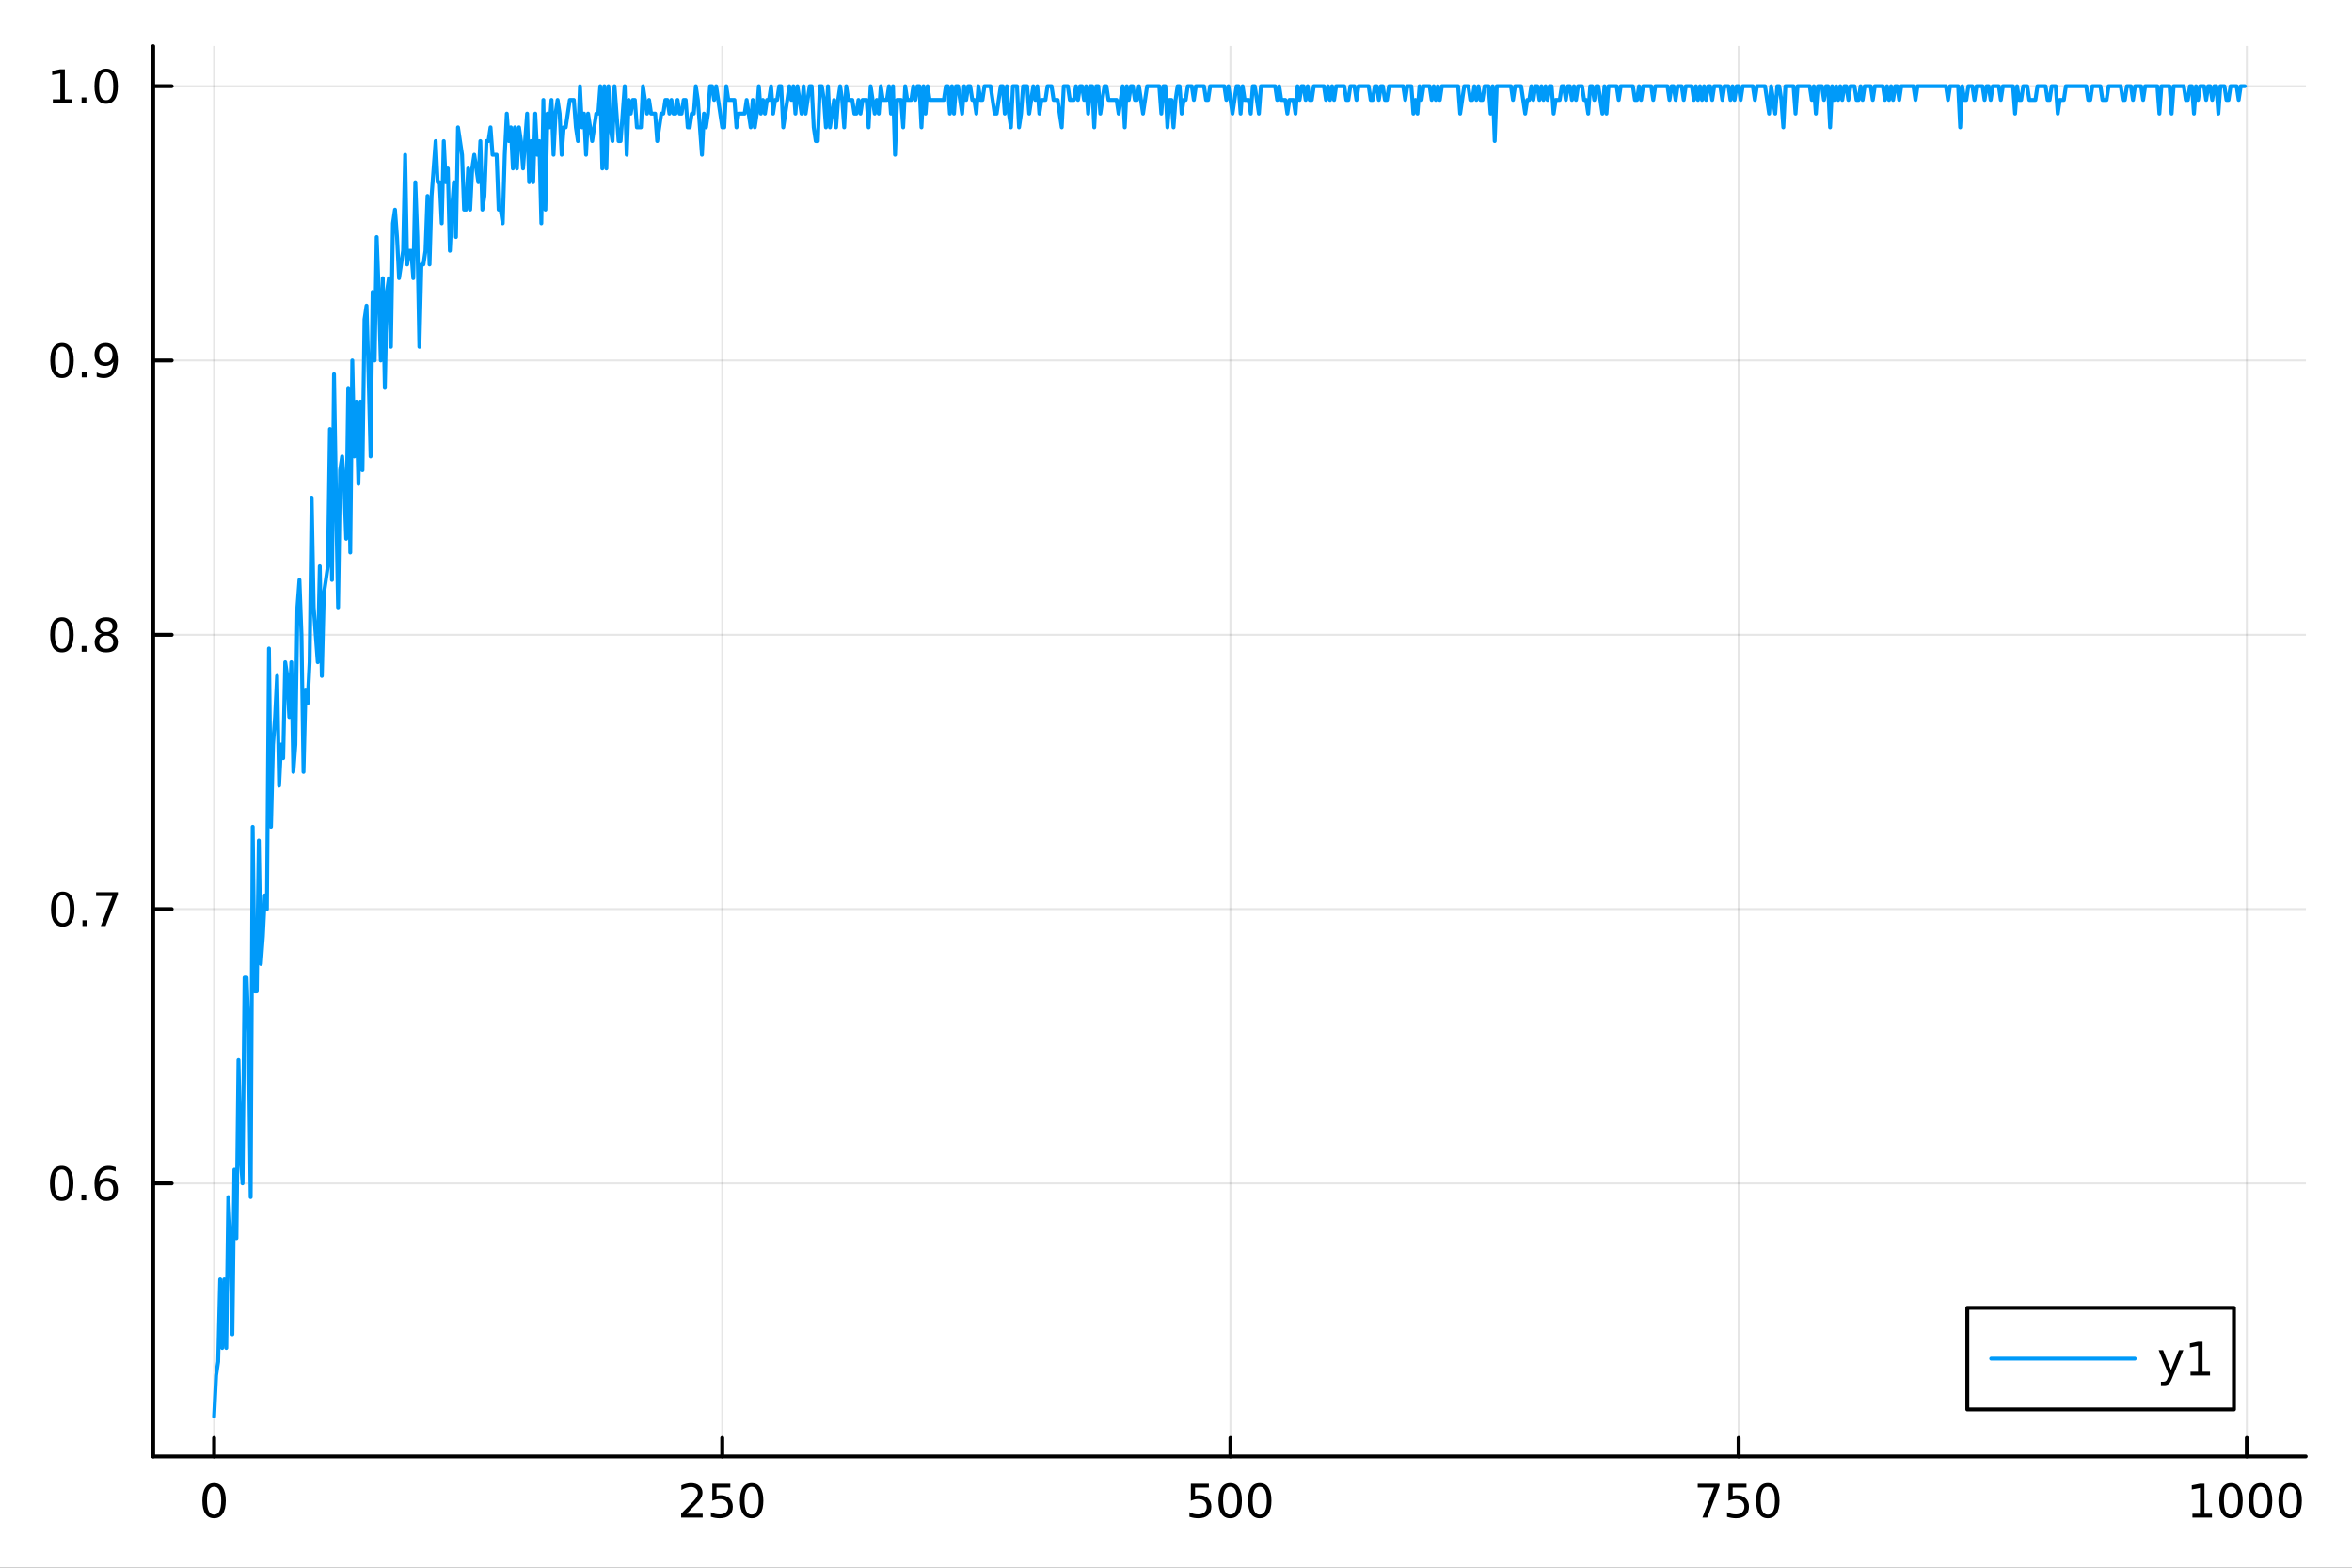 <?xml version="1.0" encoding="utf-8"?>
<svg xmlns="http://www.w3.org/2000/svg" xmlns:xlink="http://www.w3.org/1999/xlink" width="600" height="400" viewBox="0 0 2400 1600">
<rect x="0" y="0" width="2400" height="1600" fill="#333333" stroke="none"/>
<defs>
  <clipPath id="clip240">
    <rect x="0" y="0" width="2400" height="1600"/>
  </clipPath>
</defs>
<path clip-path="url(#clip240)" d="M0 1600 L2400 1600 L2400 0 L0 0  Z" fill="#ffffff" fill-rule="evenodd" fill-opacity="1"/>
<defs>
  <clipPath id="clip241">
    <rect x="480" y="0" width="1681" height="1600"/>
  </clipPath>
</defs>
<path clip-path="url(#clip240)" d="M156.274 1486.45 L2352.76 1486.45 L2352.76 47.244 L156.274 47.244  Z" fill="#ffffff" fill-rule="evenodd" fill-opacity="1"/>
<defs>
  <clipPath id="clip242">
    <rect x="156" y="47" width="2197" height="1440"/>
  </clipPath>
</defs>
<polyline clip-path="url(#clip242)" style="stroke:#000000; stroke-linecap:round; stroke-linejoin:round; stroke-width:2; stroke-opacity:0.1; fill:none" points="218.439,1486.45 218.439,47.244 "/>
<polyline clip-path="url(#clip242)" style="stroke:#000000; stroke-linecap:round; stroke-linejoin:round; stroke-width:2; stroke-opacity:0.1; fill:none" points="736.995,1486.45 736.995,47.244 "/>
<polyline clip-path="url(#clip242)" style="stroke:#000000; stroke-linecap:round; stroke-linejoin:round; stroke-width:2; stroke-opacity:0.1; fill:none" points="1255.55,1486.45 1255.55,47.244 "/>
<polyline clip-path="url(#clip242)" style="stroke:#000000; stroke-linecap:round; stroke-linejoin:round; stroke-width:2; stroke-opacity:0.1; fill:none" points="1774.11,1486.45 1774.11,47.244 "/>
<polyline clip-path="url(#clip242)" style="stroke:#000000; stroke-linecap:round; stroke-linejoin:round; stroke-width:2; stroke-opacity:0.1; fill:none" points="2292.67,1486.45 2292.67,47.244 "/>
<polyline clip-path="url(#clip240)" style="stroke:#000000; stroke-linecap:round; stroke-linejoin:round; stroke-width:4; stroke-opacity:1; fill:none" points="156.274,1486.45 2352.76,1486.45 "/>
<polyline clip-path="url(#clip240)" style="stroke:#000000; stroke-linecap:round; stroke-linejoin:round; stroke-width:4; stroke-opacity:1; fill:none" points="218.439,1486.45 218.439,1467.55 "/>
<polyline clip-path="url(#clip240)" style="stroke:#000000; stroke-linecap:round; stroke-linejoin:round; stroke-width:4; stroke-opacity:1; fill:none" points="736.995,1486.45 736.995,1467.55 "/>
<polyline clip-path="url(#clip240)" style="stroke:#000000; stroke-linecap:round; stroke-linejoin:round; stroke-width:4; stroke-opacity:1; fill:none" points="1255.55,1486.45 1255.55,1467.55 "/>
<polyline clip-path="url(#clip240)" style="stroke:#000000; stroke-linecap:round; stroke-linejoin:round; stroke-width:4; stroke-opacity:1; fill:none" points="1774.11,1486.45 1774.11,1467.55 "/>
<polyline clip-path="url(#clip240)" style="stroke:#000000; stroke-linecap:round; stroke-linejoin:round; stroke-width:4; stroke-opacity:1; fill:none" points="2292.67,1486.45 2292.67,1467.55 "/>
<path clip-path="url(#clip240)" d="M218.439 1517.37 Q214.828 1517.37 212.999 1520.93 Q211.193 1524.47 211.193 1531.6 Q211.193 1538.71 212.999 1542.27 Q214.828 1545.82 218.439 1545.82 Q222.073 1545.82 223.879 1542.27 Q225.707 1538.71 225.707 1531.6 Q225.707 1524.47 223.879 1520.93 Q222.073 1517.37 218.439 1517.37 M218.439 1513.66 Q224.249 1513.66 227.304 1518.27 Q230.383 1522.85 230.383 1531.6 Q230.383 1540.33 227.304 1544.94 Q224.249 1549.52 218.439 1549.52 Q212.629 1549.52 209.55 1544.94 Q206.494 1540.33 206.494 1531.6 Q206.494 1522.85 209.55 1518.27 Q212.629 1513.66 218.439 1513.66 Z" fill="#000000" fill-rule="nonzero" fill-opacity="1" /><path clip-path="url(#clip240)" d="M700.688 1544.91 L717.007 1544.91 L717.007 1548.85 L695.063 1548.85 L695.063 1544.91 Q697.725 1542.16 702.308 1537.53 Q706.915 1532.88 708.095 1531.53 Q710.34 1529.01 711.22 1527.27 Q712.123 1525.51 712.123 1523.82 Q712.123 1521.07 710.178 1519.33 Q708.257 1517.6 705.155 1517.6 Q702.956 1517.6 700.503 1518.36 Q698.072 1519.13 695.294 1520.68 L695.294 1515.95 Q698.118 1514.82 700.572 1514.24 Q703.026 1513.66 705.063 1513.66 Q710.433 1513.66 713.628 1516.35 Q716.822 1519.03 716.822 1523.52 Q716.822 1525.65 716.012 1527.57 Q715.225 1529.47 713.118 1532.07 Q712.54 1532.74 709.438 1535.95 Q706.336 1539.15 700.688 1544.91 Z" fill="#000000" fill-rule="nonzero" fill-opacity="1" /><path clip-path="url(#clip240)" d="M726.868 1514.29 L745.225 1514.29 L745.225 1518.22 L731.151 1518.22 L731.151 1526.7 Q732.169 1526.35 733.188 1526.19 Q734.206 1526 735.225 1526 Q741.012 1526 744.391 1529.17 Q747.771 1532.34 747.771 1537.76 Q747.771 1543.34 744.299 1546.44 Q740.826 1549.52 734.507 1549.52 Q732.331 1549.52 730.063 1549.15 Q727.817 1548.78 725.41 1548.04 L725.41 1543.34 Q727.493 1544.47 729.715 1545.03 Q731.938 1545.58 734.414 1545.58 Q738.419 1545.58 740.757 1543.48 Q743.095 1541.37 743.095 1537.76 Q743.095 1534.15 740.757 1532.04 Q738.419 1529.94 734.414 1529.94 Q732.539 1529.94 730.664 1530.35 Q728.813 1530.77 726.868 1531.65 L726.868 1514.29 Z" fill="#000000" fill-rule="nonzero" fill-opacity="1" /><path clip-path="url(#clip240)" d="M766.984 1517.37 Q763.373 1517.37 761.544 1520.93 Q759.738 1524.47 759.738 1531.6 Q759.738 1538.71 761.544 1542.27 Q763.373 1545.82 766.984 1545.82 Q770.618 1545.82 772.423 1542.27 Q774.252 1538.71 774.252 1531.6 Q774.252 1524.47 772.423 1520.93 Q770.618 1517.37 766.984 1517.37 M766.984 1513.66 Q772.794 1513.66 775.849 1518.27 Q778.928 1522.85 778.928 1531.6 Q778.928 1540.33 775.849 1544.94 Q772.794 1549.52 766.984 1549.52 Q761.174 1549.52 758.095 1544.94 Q755.039 1540.33 755.039 1531.6 Q755.039 1522.85 758.095 1518.27 Q761.174 1513.66 766.984 1513.66 Z" fill="#000000" fill-rule="nonzero" fill-opacity="1" /><path clip-path="url(#clip240)" d="M1215.17 1514.29 L1233.53 1514.29 L1233.53 1518.22 L1219.45 1518.22 L1219.45 1526.7 Q1220.47 1526.35 1221.49 1526.19 Q1222.51 1526 1223.53 1526 Q1229.31 1526 1232.69 1529.17 Q1236.07 1532.34 1236.07 1537.76 Q1236.07 1543.34 1232.6 1546.44 Q1229.13 1549.52 1222.81 1549.52 Q1220.63 1549.52 1218.36 1549.15 Q1216.12 1548.78 1213.71 1548.04 L1213.71 1543.34 Q1215.8 1544.47 1218.02 1545.03 Q1220.24 1545.58 1222.72 1545.58 Q1226.72 1545.58 1229.06 1543.48 Q1231.4 1541.37 1231.4 1537.76 Q1231.4 1534.15 1229.06 1532.04 Q1226.72 1529.94 1222.72 1529.94 Q1220.84 1529.94 1218.97 1530.35 Q1217.11 1530.77 1215.17 1531.65 L1215.17 1514.29 Z" fill="#000000" fill-rule="nonzero" fill-opacity="1" /><path clip-path="url(#clip240)" d="M1255.29 1517.37 Q1251.67 1517.37 1249.85 1520.93 Q1248.04 1524.47 1248.04 1531.6 Q1248.04 1538.71 1249.85 1542.27 Q1251.67 1545.82 1255.29 1545.82 Q1258.92 1545.82 1260.73 1542.27 Q1262.55 1538.71 1262.55 1531.6 Q1262.55 1524.47 1260.73 1520.93 Q1258.92 1517.37 1255.29 1517.37 M1255.29 1513.66 Q1261.1 1513.66 1264.15 1518.27 Q1267.23 1522.85 1267.23 1531.6 Q1267.23 1540.33 1264.15 1544.94 Q1261.1 1549.52 1255.29 1549.52 Q1249.48 1549.52 1246.4 1544.94 Q1243.34 1540.33 1243.34 1531.6 Q1243.34 1522.85 1246.4 1518.27 Q1249.48 1513.66 1255.29 1513.66 Z" fill="#000000" fill-rule="nonzero" fill-opacity="1" /><path clip-path="url(#clip240)" d="M1285.45 1517.37 Q1281.84 1517.37 1280.01 1520.93 Q1278.2 1524.47 1278.2 1531.6 Q1278.2 1538.71 1280.01 1542.27 Q1281.84 1545.82 1285.45 1545.82 Q1289.08 1545.82 1290.89 1542.27 Q1292.72 1538.71 1292.72 1531.6 Q1292.72 1524.47 1290.89 1520.93 Q1289.08 1517.37 1285.45 1517.37 M1285.45 1513.66 Q1291.26 1513.66 1294.31 1518.27 Q1297.39 1522.85 1297.39 1531.6 Q1297.39 1540.33 1294.31 1544.94 Q1291.26 1549.52 1285.45 1549.52 Q1279.64 1549.52 1276.56 1544.94 Q1273.5 1540.33 1273.5 1531.6 Q1273.5 1522.85 1276.56 1518.27 Q1279.64 1513.66 1285.45 1513.66 Z" fill="#000000" fill-rule="nonzero" fill-opacity="1" /><path clip-path="url(#clip240)" d="M1732.38 1514.29 L1754.61 1514.29 L1754.61 1516.28 L1742.06 1548.85 L1737.18 1548.85 L1748.98 1518.22 L1732.38 1518.22 L1732.38 1514.29 Z" fill="#000000" fill-rule="nonzero" fill-opacity="1" /><path clip-path="url(#clip240)" d="M1763.77 1514.29 L1782.13 1514.29 L1782.13 1518.22 L1768.06 1518.22 L1768.06 1526.7 Q1769.07 1526.35 1770.09 1526.19 Q1771.11 1526 1772.13 1526 Q1777.92 1526 1781.3 1529.17 Q1784.68 1532.34 1784.68 1537.76 Q1784.68 1543.34 1781.2 1546.44 Q1777.73 1549.52 1771.41 1549.52 Q1769.24 1549.52 1766.97 1549.15 Q1764.72 1548.78 1762.31 1548.04 L1762.31 1543.34 Q1764.4 1544.47 1766.62 1545.03 Q1768.84 1545.58 1771.32 1545.58 Q1775.32 1545.58 1777.66 1543.48 Q1780 1541.37 1780 1537.76 Q1780 1534.15 1777.66 1532.04 Q1775.32 1529.94 1771.32 1529.94 Q1769.44 1529.94 1767.57 1530.35 Q1765.72 1530.77 1763.77 1531.65 L1763.77 1514.29 Z" fill="#000000" fill-rule="nonzero" fill-opacity="1" /><path clip-path="url(#clip240)" d="M1803.89 1517.37 Q1800.28 1517.37 1798.45 1520.93 Q1796.64 1524.47 1796.64 1531.6 Q1796.64 1538.71 1798.45 1542.27 Q1800.28 1545.82 1803.89 1545.82 Q1807.52 1545.82 1809.33 1542.27 Q1811.16 1538.71 1811.16 1531.6 Q1811.16 1524.47 1809.33 1520.93 Q1807.52 1517.37 1803.89 1517.37 M1803.89 1513.66 Q1809.7 1513.66 1812.75 1518.27 Q1815.83 1522.85 1815.83 1531.6 Q1815.83 1540.33 1812.75 1544.94 Q1809.7 1549.52 1803.89 1549.52 Q1798.08 1549.52 1795 1544.94 Q1791.94 1540.33 1791.94 1531.6 Q1791.94 1522.85 1795 1518.27 Q1798.08 1513.66 1803.89 1513.66 Z" fill="#000000" fill-rule="nonzero" fill-opacity="1" /><path clip-path="url(#clip240)" d="M2237.19 1544.91 L2244.83 1544.91 L2244.83 1518.55 L2236.52 1520.21 L2236.52 1515.95 L2244.78 1514.29 L2249.46 1514.29 L2249.46 1544.91 L2257.1 1544.91 L2257.1 1548.85 L2237.19 1548.85 L2237.19 1544.91 Z" fill="#000000" fill-rule="nonzero" fill-opacity="1" /><path clip-path="url(#clip240)" d="M2276.54 1517.37 Q2272.93 1517.37 2271.1 1520.93 Q2269.3 1524.47 2269.3 1531.6 Q2269.3 1538.71 2271.1 1542.27 Q2272.93 1545.82 2276.54 1545.82 Q2280.18 1545.82 2281.98 1542.27 Q2283.81 1538.71 2283.81 1531.6 Q2283.81 1524.47 2281.98 1520.93 Q2280.18 1517.37 2276.54 1517.37 M2276.54 1513.66 Q2282.35 1513.66 2285.41 1518.27 Q2288.49 1522.85 2288.49 1531.6 Q2288.49 1540.33 2285.41 1544.94 Q2282.35 1549.52 2276.54 1549.52 Q2270.73 1549.52 2267.65 1544.94 Q2264.6 1540.33 2264.6 1531.6 Q2264.6 1522.85 2267.65 1518.27 Q2270.73 1513.66 2276.54 1513.66 Z" fill="#000000" fill-rule="nonzero" fill-opacity="1" /><path clip-path="url(#clip240)" d="M2306.7 1517.37 Q2303.09 1517.37 2301.27 1520.93 Q2299.46 1524.47 2299.46 1531.6 Q2299.46 1538.71 2301.27 1542.27 Q2303.09 1545.82 2306.7 1545.82 Q2310.34 1545.82 2312.14 1542.27 Q2313.97 1538.71 2313.97 1531.6 Q2313.97 1524.47 2312.14 1520.93 Q2310.34 1517.37 2306.7 1517.37 M2306.7 1513.66 Q2312.51 1513.66 2315.57 1518.27 Q2318.65 1522.85 2318.65 1531.6 Q2318.65 1540.33 2315.57 1544.94 Q2312.51 1549.52 2306.7 1549.52 Q2300.89 1549.52 2297.82 1544.94 Q2294.76 1540.33 2294.76 1531.6 Q2294.76 1522.85 2297.82 1518.27 Q2300.89 1513.66 2306.7 1513.66 Z" fill="#000000" fill-rule="nonzero" fill-opacity="1" /><path clip-path="url(#clip240)" d="M2336.87 1517.37 Q2333.26 1517.37 2331.43 1520.93 Q2329.62 1524.47 2329.62 1531.6 Q2329.62 1538.71 2331.43 1542.27 Q2333.26 1545.82 2336.87 1545.82 Q2340.5 1545.82 2342.31 1542.27 Q2344.14 1538.71 2344.14 1531.6 Q2344.14 1524.47 2342.31 1520.93 Q2340.5 1517.37 2336.87 1517.37 M2336.87 1513.66 Q2342.68 1513.66 2345.73 1518.27 Q2348.81 1522.85 2348.81 1531.6 Q2348.81 1540.33 2345.73 1544.94 Q2342.68 1549.52 2336.87 1549.52 Q2331.06 1549.52 2327.98 1544.94 Q2324.92 1540.33 2324.92 1531.6 Q2324.92 1522.85 2327.98 1518.27 Q2331.06 1513.66 2336.87 1513.66 Z" fill="#000000" fill-rule="nonzero" fill-opacity="1" /><polyline clip-path="url(#clip242)" style="stroke:#000000; stroke-linecap:round; stroke-linejoin:round; stroke-width:2; stroke-opacity:0.1; fill:none" points="156.274,1207.76 2352.76,1207.76 "/>
<polyline clip-path="url(#clip242)" style="stroke:#000000; stroke-linecap:round; stroke-linejoin:round; stroke-width:2; stroke-opacity:0.1; fill:none" points="156.274,927.815 2352.76,927.815 "/>
<polyline clip-path="url(#clip242)" style="stroke:#000000; stroke-linecap:round; stroke-linejoin:round; stroke-width:2; stroke-opacity:0.1; fill:none" points="156.274,647.869 2352.76,647.869 "/>
<polyline clip-path="url(#clip242)" style="stroke:#000000; stroke-linecap:round; stroke-linejoin:round; stroke-width:2; stroke-opacity:0.1; fill:none" points="156.274,367.923 2352.76,367.923 "/>
<polyline clip-path="url(#clip242)" style="stroke:#000000; stroke-linecap:round; stroke-linejoin:round; stroke-width:2; stroke-opacity:0.1; fill:none" points="156.274,87.976 2352.76,87.976 "/>
<polyline clip-path="url(#clip240)" style="stroke:#000000; stroke-linecap:round; stroke-linejoin:round; stroke-width:4; stroke-opacity:1; fill:none" points="156.274,1486.45 156.274,47.244 "/>
<polyline clip-path="url(#clip240)" style="stroke:#000000; stroke-linecap:round; stroke-linejoin:round; stroke-width:4; stroke-opacity:1; fill:none" points="156.274,1207.76 175.172,1207.76 "/>
<polyline clip-path="url(#clip240)" style="stroke:#000000; stroke-linecap:round; stroke-linejoin:round; stroke-width:4; stroke-opacity:1; fill:none" points="156.274,927.815 175.172,927.815 "/>
<polyline clip-path="url(#clip240)" style="stroke:#000000; stroke-linecap:round; stroke-linejoin:round; stroke-width:4; stroke-opacity:1; fill:none" points="156.274,647.869 175.172,647.869 "/>
<polyline clip-path="url(#clip240)" style="stroke:#000000; stroke-linecap:round; stroke-linejoin:round; stroke-width:4; stroke-opacity:1; fill:none" points="156.274,367.923 175.172,367.923 "/>
<polyline clip-path="url(#clip240)" style="stroke:#000000; stroke-linecap:round; stroke-linejoin:round; stroke-width:4; stroke-opacity:1; fill:none" points="156.274,87.976 175.172,87.976 "/>
<path clip-path="url(#clip240)" d="M62.937 1193.56 Q59.325 1193.56 57.497 1197.12 Q55.691 1200.67 55.691 1207.8 Q55.691 1214.9 57.497 1218.47 Q59.325 1222.01 62.937 1222.01 Q66.571 1222.01 68.376 1218.47 Q70.205 1214.9 70.205 1207.8 Q70.205 1200.67 68.376 1197.12 Q66.571 1193.56 62.937 1193.56 M62.937 1189.86 Q68.747 1189.86 71.802 1194.46 Q74.881 1199.05 74.881 1207.8 Q74.881 1216.52 71.802 1221.13 Q68.747 1225.71 62.937 1225.71 Q57.126 1225.71 54.048 1221.13 Q50.992 1216.52 50.992 1207.8 Q50.992 1199.05 54.048 1194.46 Q57.126 1189.86 62.937 1189.86 Z" fill="#000000" fill-rule="nonzero" fill-opacity="1" /><path clip-path="url(#clip240)" d="M83.098 1219.16 L87.983 1219.16 L87.983 1225.04 L83.098 1225.04 L83.098 1219.16 Z" fill="#000000" fill-rule="nonzero" fill-opacity="1" /><path clip-path="url(#clip240)" d="M108.746 1205.9 Q105.598 1205.9 103.746 1208.05 Q101.918 1210.2 101.918 1213.95 Q101.918 1217.68 103.746 1219.86 Q105.598 1222.01 108.746 1222.01 Q111.895 1222.01 113.723 1219.86 Q115.575 1217.68 115.575 1213.95 Q115.575 1210.2 113.723 1208.05 Q111.895 1205.9 108.746 1205.9 M118.029 1191.25 L118.029 1195.5 Q116.27 1194.67 114.464 1194.23 Q112.682 1193.79 110.922 1193.79 Q106.293 1193.79 103.839 1196.92 Q101.409 1200.04 101.061 1206.36 Q102.427 1204.35 104.487 1203.28 Q106.547 1202.19 109.024 1202.19 Q114.233 1202.19 117.242 1205.37 Q120.274 1208.51 120.274 1213.95 Q120.274 1219.28 117.126 1222.5 Q113.978 1225.71 108.746 1225.71 Q102.751 1225.71 99.58 1221.13 Q96.409 1216.52 96.409 1207.8 Q96.409 1199.6 100.297 1194.74 Q104.186 1189.86 110.737 1189.86 Q112.496 1189.86 114.279 1190.2 Q116.084 1190.55 118.029 1191.25 Z" fill="#000000" fill-rule="nonzero" fill-opacity="1" /><path clip-path="url(#clip240)" d="M64.001 913.614 Q60.39 913.614 58.562 917.179 Q56.756 920.72 56.756 927.85 Q56.756 934.956 58.562 938.521 Q60.39 942.063 64.001 942.063 Q67.636 942.063 69.441 938.521 Q71.27 934.956 71.27 927.85 Q71.27 920.72 69.441 917.179 Q67.636 913.614 64.001 913.614 M64.001 909.91 Q69.811 909.91 72.867 914.517 Q75.946 919.1 75.946 927.85 Q75.946 936.577 72.867 941.183 Q69.811 945.766 64.001 945.766 Q58.191 945.766 55.112 941.183 Q52.057 936.577 52.057 927.85 Q52.057 919.1 55.112 914.517 Q58.191 909.91 64.001 909.91 Z" fill="#000000" fill-rule="nonzero" fill-opacity="1" /><path clip-path="url(#clip240)" d="M84.163 939.215 L89.047 939.215 L89.047 945.095 L84.163 945.095 L84.163 939.215 Z" fill="#000000" fill-rule="nonzero" fill-opacity="1" /><path clip-path="url(#clip240)" d="M98.052 910.535 L120.274 910.535 L120.274 912.526 L107.728 945.095 L102.844 945.095 L114.649 914.47 L98.052 914.47 L98.052 910.535 Z" fill="#000000" fill-rule="nonzero" fill-opacity="1" /><path clip-path="url(#clip240)" d="M63.191 633.668 Q59.58 633.668 57.751 637.232 Q55.946 640.774 55.946 647.904 Q55.946 655.01 57.751 658.575 Q59.58 662.116 63.191 662.116 Q66.825 662.116 68.631 658.575 Q70.46 655.01 70.46 647.904 Q70.46 640.774 68.631 637.232 Q66.825 633.668 63.191 633.668 M63.191 629.964 Q69.001 629.964 72.057 634.57 Q75.135 639.154 75.135 647.904 Q75.135 656.63 72.057 661.237 Q69.001 665.82 63.191 665.82 Q57.381 665.82 54.302 661.237 Q51.247 656.63 51.247 647.904 Q51.247 639.154 54.302 634.57 Q57.381 629.964 63.191 629.964 Z" fill="#000000" fill-rule="nonzero" fill-opacity="1" /><path clip-path="url(#clip240)" d="M83.353 659.269 L88.237 659.269 L88.237 665.149 L83.353 665.149 L83.353 659.269 Z" fill="#000000" fill-rule="nonzero" fill-opacity="1" /><path clip-path="url(#clip240)" d="M108.422 648.737 Q105.089 648.737 103.168 650.519 Q101.27 652.302 101.27 655.427 Q101.27 658.552 103.168 660.334 Q105.089 662.116 108.422 662.116 Q111.756 662.116 113.677 660.334 Q115.598 658.528 115.598 655.427 Q115.598 652.302 113.677 650.519 Q111.779 648.737 108.422 648.737 M103.746 646.746 Q100.737 646.005 99.047 643.945 Q97.381 641.885 97.381 638.922 Q97.381 634.779 100.321 632.371 Q103.284 629.964 108.422 629.964 Q113.584 629.964 116.524 632.371 Q119.464 634.779 119.464 638.922 Q119.464 641.885 117.774 643.945 Q116.108 646.005 113.121 646.746 Q116.501 647.533 118.376 649.825 Q120.274 652.116 120.274 655.427 Q120.274 660.45 117.195 663.135 Q114.14 665.82 108.422 665.82 Q102.705 665.82 99.626 663.135 Q96.571 660.45 96.571 655.427 Q96.571 652.116 98.469 649.825 Q100.367 647.533 103.746 646.746 M102.034 639.362 Q102.034 642.047 103.7 643.552 Q105.39 645.056 108.422 645.056 Q111.432 645.056 113.121 643.552 Q114.834 642.047 114.834 639.362 Q114.834 636.677 113.121 635.172 Q111.432 633.668 108.422 633.668 Q105.39 633.668 103.7 635.172 Q102.034 636.677 102.034 639.362 Z" fill="#000000" fill-rule="nonzero" fill-opacity="1" /><path clip-path="url(#clip240)" d="M63.284 353.721 Q59.673 353.721 57.844 357.286 Q56.038 360.828 56.038 367.957 Q56.038 375.064 57.844 378.629 Q59.673 382.17 63.284 382.17 Q66.918 382.17 68.724 378.629 Q70.552 375.064 70.552 367.957 Q70.552 360.828 68.724 357.286 Q66.918 353.721 63.284 353.721 M63.284 350.018 Q69.094 350.018 72.149 354.624 Q75.228 359.207 75.228 367.957 Q75.228 376.684 72.149 381.291 Q69.094 385.874 63.284 385.874 Q57.474 385.874 54.395 381.291 Q51.339 376.684 51.339 367.957 Q51.339 359.207 54.395 354.624 Q57.474 350.018 63.284 350.018 Z" fill="#000000" fill-rule="nonzero" fill-opacity="1" /><path clip-path="url(#clip240)" d="M83.446 379.323 L88.33 379.323 L88.33 385.203 L83.446 385.203 L83.446 379.323 Z" fill="#000000" fill-rule="nonzero" fill-opacity="1" /><path clip-path="url(#clip240)" d="M98.654 384.485 L98.654 380.226 Q100.413 381.059 102.219 381.499 Q104.024 381.939 105.76 381.939 Q110.39 381.939 112.82 378.837 Q115.274 375.712 115.621 369.369 Q114.279 371.36 112.219 372.425 Q110.158 373.49 107.658 373.49 Q102.473 373.49 99.441 370.365 Q96.432 367.217 96.432 361.777 Q96.432 356.453 99.58 353.235 Q102.728 350.018 107.959 350.018 Q113.955 350.018 117.103 354.624 Q120.274 359.207 120.274 367.957 Q120.274 376.129 116.385 381.013 Q112.52 385.874 105.969 385.874 Q104.209 385.874 102.404 385.527 Q100.598 385.179 98.654 384.485 M107.959 369.832 Q111.108 369.832 112.936 367.679 Q114.788 365.527 114.788 361.777 Q114.788 358.05 112.936 355.897 Q111.108 353.721 107.959 353.721 Q104.811 353.721 102.959 355.897 Q101.131 358.05 101.131 361.777 Q101.131 365.527 102.959 367.679 Q104.811 369.832 107.959 369.832 Z" fill="#000000" fill-rule="nonzero" fill-opacity="1" /><path clip-path="url(#clip240)" d="M53.909 101.321 L61.548 101.321 L61.548 74.956 L53.237 76.622 L53.237 72.363 L61.501 70.696 L66.177 70.696 L66.177 101.321 L73.816 101.321 L73.816 105.256 L53.909 105.256 L53.909 101.321 Z" fill="#000000" fill-rule="nonzero" fill-opacity="1" /><path clip-path="url(#clip240)" d="M83.26 99.377 L88.145 99.377 L88.145 105.256 L83.26 105.256 L83.26 99.377 Z" fill="#000000" fill-rule="nonzero" fill-opacity="1" /><path clip-path="url(#clip240)" d="M108.33 73.775 Q104.719 73.775 102.89 77.34 Q101.084 80.881 101.084 88.011 Q101.084 95.117 102.89 98.682 Q104.719 102.224 108.33 102.224 Q111.964 102.224 113.77 98.682 Q115.598 95.117 115.598 88.011 Q115.598 80.881 113.77 77.34 Q111.964 73.775 108.33 73.775 M108.33 70.071 Q114.14 70.071 117.195 74.678 Q120.274 79.261 120.274 88.011 Q120.274 96.738 117.195 101.344 Q114.14 105.928 108.33 105.928 Q102.52 105.928 99.441 101.344 Q96.385 96.738 96.385 88.011 Q96.385 79.261 99.441 74.678 Q102.52 70.071 108.33 70.071 Z" fill="#000000" fill-rule="nonzero" fill-opacity="1" /><polyline clip-path="url(#clip242)" style="stroke:#009af9; stroke-linecap:round; stroke-linejoin:round; stroke-width:4; stroke-opacity:1; fill:none" points="218.439,1445.72 220.513,1403.72 222.587,1389.73 224.661,1305.74 226.736,1375.73 228.81,1305.74 230.884,1375.73 232.958,1221.76 235.033,1263.75 237.107,1361.73 239.181,1193.76 241.255,1263.75 243.329,1081.79 245.404,1179.77 247.478,1207.76 249.552,997.802 251.626,997.802 253.701,1053.79 255.775,1221.76 257.849,843.831 259.923,1011.8 261.998,1011.8 264.072,857.829 266.146,983.804 268.22,955.81 270.294,913.818 272.369,927.815 274.443,661.866 276.517,843.831 278.591,759.847 280.666,731.853 282.74,689.861 284.814,801.839 286.888,759.847 288.962,773.845 291.037,675.863 293.111,689.861 295.185,731.853 297.259,675.863 299.334,787.842 301.408,759.847 303.482,619.874 305.556,591.88 307.63,647.869 309.705,787.842 311.779,703.858 313.853,717.855 315.927,675.863 318.002,507.896 320.076,619.874 322.15,647.869 324.224,675.863 326.299,577.882 328.373,689.861 330.447,605.877 332.521,591.88 334.595,577.882 336.67,437.909 338.744,591.88 340.818,381.92 342.892,507.896 344.967,619.874 347.041,479.901 349.115,465.904 351.189,493.898 353.263,549.888 355.338,395.917 357.412,563.885 359.486,367.923 361.56,465.904 363.635,409.914 365.709,493.898 367.783,409.914 369.857,479.901 371.932,325.931 374.006,311.933 376.08,381.92 378.154,465.904 380.228,297.936 382.303,367.923 384.377,241.947 386.451,297.936 388.525,367.923 390.6,283.939 392.674,395.917 394.748,297.936 396.822,283.939 398.896,353.925 400.971,227.949 403.045,213.952 405.119,241.947 407.193,283.939 409.268,269.941 411.342,255.944 413.416,157.963 415.49,269.941 417.565,255.944 419.639,255.944 421.713,283.939 423.787,185.957 425.861,241.947 427.936,353.925 430.01,269.941 432.084,269.941 434.158,255.944 436.233,199.955 438.307,269.941 440.381,199.955 442.455,171.96 444.529,143.966 446.604,185.957 448.678,185.957 450.752,227.949 452.826,143.966 454.901,185.957 456.975,171.96 459.049,255.944 461.123,213.952 463.198,185.957 465.272,241.947 467.346,129.968 469.42,143.966 471.494,157.963 473.569,213.952 475.643,213.952 477.717,171.96 479.791,213.952 481.866,171.96 483.94,157.963 486.014,171.96 488.088,185.957 490.162,143.966 492.237,213.952 494.311,199.955 496.385,143.966 498.459,143.966 500.534,129.968 502.608,157.963 504.682,157.963 506.756,157.963 508.83,213.952 510.905,213.952 512.979,227.949 515.053,157.963 517.127,115.971 519.202,143.966 521.276,129.968 523.35,171.96 525.424,129.968 527.499,171.96 529.573,129.968 531.647,143.966 533.721,171.96 535.795,143.966 537.87,115.971 539.944,185.957 542.018,143.966 544.092,185.957 546.167,115.971 548.241,157.963 550.315,143.966 552.389,227.949 554.463,101.974 556.538,213.952 558.612,115.971 560.686,129.968 562.76,101.974 564.835,157.963 566.909,115.971 568.983,101.974 571.057,115.971 573.132,157.963 575.206,129.968 577.28,129.968 579.354,115.971 581.428,101.974 583.503,101.974 585.577,101.974 587.651,129.968 589.725,143.966 591.8,87.976 593.874,129.968 595.948,115.971 598.022,157.963 600.096,115.971 602.171,129.968 604.245,143.966 606.319,129.968 608.393,115.971 610.468,115.971 612.542,87.976 614.616,171.96 616.69,87.976 618.765,171.96 620.839,87.976 622.913,129.968 624.987,143.966 627.061,87.976 629.136,115.971 631.21,143.966 633.284,143.966 635.358,115.971 637.433,87.976 639.507,157.963 641.581,101.974 643.655,115.971 645.729,101.974 647.804,101.974 649.878,129.968 651.952,129.968 654.026,129.968 656.101,87.976 658.175,101.974 660.249,115.971 662.323,101.974 664.398,115.971 666.472,115.971 668.546,115.971 670.62,143.966 672.694,129.968 674.769,115.971 676.843,115.971 678.917,101.974 680.991,101.974 683.066,115.971 685.14,101.974 687.214,115.971 689.288,115.971 691.362,101.974 693.437,115.971 695.511,115.971 697.585,101.974 699.659,101.974 701.734,129.968 703.808,129.968 705.882,115.971 707.956,115.971 710.03,87.976 712.105,101.974 714.179,129.968 716.253,157.963 718.327,115.971 720.402,129.968 722.476,115.971 724.55,87.976 726.624,87.976 728.699,101.974 730.773,87.976 732.847,101.974 734.921,115.971 736.995,129.968 739.07,129.968 741.144,87.976 743.218,101.974 745.292,101.974 747.367,101.974 749.441,101.974 751.515,129.968 753.589,115.971 755.663,115.971 757.738,115.971 759.812,115.971 761.886,101.974 763.96,115.971 766.035,129.968 768.109,101.974 770.183,129.968 772.257,115.971 774.332,87.976 776.406,115.971 778.48,101.974 780.554,115.971 782.628,101.974 784.703,101.974 786.777,87.976 788.851,115.971 790.925,101.974 793,101.974 795.074,87.976 797.148,87.976 799.222,129.968 801.296,115.971 803.371,101.974 805.445,87.976 807.519,101.974 809.593,87.976 811.668,115.971 813.742,87.976 815.816,101.974 817.89,115.971 819.965,87.976 822.039,115.971 824.113,101.974 826.187,87.976 828.261,87.976 830.336,129.968 832.41,143.966 834.484,143.966 836.558,87.976 838.633,87.976 840.707,101.974 842.781,129.968 844.855,87.976 846.929,129.968 849.004,115.971 851.078,101.974 853.152,129.968 855.226,101.974 857.301,87.976 859.375,101.974 861.449,129.968 863.523,87.976 865.598,101.974 867.672,101.974 869.746,101.974 871.82,115.971 873.894,115.971 875.969,101.974 878.043,115.971 880.117,101.974 882.191,101.974 884.266,101.974 886.34,129.968 888.414,87.976 890.488,101.974 892.562,115.971 894.637,101.974 896.711,115.971 898.785,87.976 900.859,101.974 902.934,101.974 905.008,101.974 907.082,87.976 909.156,115.971 911.23,87.976 913.305,157.963 915.379,101.974 917.453,101.974 919.527,101.974 921.602,129.968 923.676,87.976 925.75,101.974 927.824,101.974 929.899,101.974 931.973,87.976 934.047,101.974 936.121,87.976 938.195,87.976 940.27,129.968 942.344,87.976 944.418,115.971 946.492,87.976 948.567,101.974 950.641,101.974 952.715,101.974 954.789,101.974 956.863,101.974 958.938,101.974 961.012,101.974 963.086,101.974 965.16,87.976 967.235,87.976 969.309,115.971 971.383,87.976 973.457,115.971 975.532,87.976 977.606,87.976 979.68,101.974 981.754,115.971 983.828,87.976 985.903,101.974 987.977,87.976 990.051,87.976 992.125,101.974 994.2,101.974 996.274,115.971 998.348,87.976 1000.42,101.974 1002.5,101.974 1004.57,87.976 1006.64,87.976 1008.72,87.976 1010.79,87.976 1012.87,101.974 1014.94,115.971 1017.02,115.971 1019.09,101.974 1021.16,87.976 1023.24,87.976 1025.31,115.971 1027.39,87.976 1029.46,115.971 1031.54,129.968 1033.61,87.976 1035.68,87.976 1037.76,87.976 1039.83,129.968 1041.91,115.971 1043.98,87.976 1046.06,87.976 1048.13,87.976 1050.2,115.971 1052.28,101.974 1054.35,87.976 1056.43,101.974 1058.5,87.976 1060.57,115.971 1062.65,101.974 1064.72,101.974 1066.8,101.974 1068.87,87.976 1070.95,87.976 1073.02,87.976 1075.09,101.974 1077.17,101.974 1079.24,101.974 1081.32,115.971 1083.39,129.968 1085.47,87.976 1087.54,87.976 1089.61,87.976 1091.69,101.974 1093.76,101.974 1095.84,101.974 1097.91,87.976 1099.99,101.974 1102.06,87.976 1104.13,87.976 1106.21,101.974 1108.28,87.976 1110.36,115.971 1112.43,87.976 1114.5,87.976 1116.58,129.968 1118.65,87.976 1120.73,87.976 1122.8,115.971 1124.88,101.974 1126.95,87.976 1129.02,87.976 1131.1,101.974 1133.17,101.974 1135.25,101.974 1137.32,101.974 1139.4,101.974 1141.47,115.971 1143.54,101.974 1145.62,87.976 1147.69,129.968 1149.77,87.976 1151.84,101.974 1153.92,87.976 1155.99,87.976 1158.06,101.974 1160.14,101.974 1162.21,87.976 1164.29,101.974 1166.36,115.971 1168.43,101.974 1170.51,87.976 1172.58,87.976 1174.66,87.976 1176.73,87.976 1178.81,87.976 1180.88,87.976 1182.95,87.976 1185.03,115.971 1187.1,87.976 1189.18,87.976 1191.25,129.968 1193.33,101.974 1195.4,101.974 1197.47,129.968 1199.55,101.974 1201.62,87.976 1203.7,87.976 1205.77,115.971 1207.84,101.974 1209.92,101.974 1211.99,87.976 1214.07,87.976 1216.14,87.976 1218.22,101.974 1220.29,87.976 1222.36,87.976 1224.44,87.976 1226.51,87.976 1228.59,87.976 1230.66,101.974 1232.74,101.974 1234.81,87.976 1236.88,87.976 1238.96,87.976 1241.03,87.976 1243.11,87.976 1245.18,87.976 1247.26,87.976 1249.33,87.976 1251.4,101.974 1253.48,87.976 1255.55,101.974 1257.63,115.971 1259.7,101.974 1261.77,87.976 1263.85,87.976 1265.92,115.971 1268,87.976 1270.07,101.974 1272.15,101.974 1274.22,101.974 1276.29,115.971 1278.37,87.976 1280.44,87.976 1282.52,101.974 1284.59,115.971 1286.67,87.976 1288.74,87.976 1290.81,87.976 1292.89,87.976 1294.96,87.976 1297.04,87.976 1299.11,87.976 1301.19,87.976 1303.26,101.974 1305.33,87.976 1307.41,101.974 1309.48,101.974 1311.56,101.974 1313.63,115.971 1315.7,101.974 1317.78,101.974 1319.85,101.974 1321.93,115.971 1324,87.976 1326.08,101.974 1328.15,87.976 1330.22,87.976 1332.3,101.974 1334.37,87.976 1336.45,101.974 1338.52,101.974 1340.6,87.976 1342.67,87.976 1344.74,87.976 1346.82,87.976 1348.89,87.976 1350.97,87.976 1353.04,101.974 1355.12,87.976 1357.19,101.974 1359.26,87.976 1361.34,101.974 1363.41,87.976 1365.49,87.976 1367.56,87.976 1369.63,87.976 1371.71,87.976 1373.78,101.974 1375.86,101.974 1377.93,87.976 1380.01,87.976 1382.08,87.976 1384.15,101.974 1386.23,87.976 1388.3,87.976 1390.38,87.976 1392.45,87.976 1394.53,87.976 1396.6,87.976 1398.67,101.974 1400.75,101.974 1402.82,87.976 1404.9,87.976 1406.97,101.974 1409.04,87.976 1411.12,87.976 1413.19,101.974 1415.27,101.974 1417.34,87.976 1419.42,87.976 1421.49,87.976 1423.56,87.976 1425.64,87.976 1427.71,87.976 1429.79,87.976 1431.86,87.976 1433.94,101.974 1436.01,87.976 1438.08,87.976 1440.16,87.976 1442.23,115.971 1444.31,101.974 1446.38,115.971 1448.46,87.976 1450.53,101.974 1452.6,87.976 1454.68,87.976 1456.75,87.976 1458.83,87.976 1460.9,101.974 1462.97,87.976 1465.05,101.974 1467.12,87.976 1469.2,101.974 1471.27,87.976 1473.35,87.976 1475.42,87.976 1477.49,87.976 1479.57,87.976 1481.64,87.976 1483.72,87.976 1485.79,87.976 1487.87,87.976 1489.94,115.971 1492.01,101.974 1494.09,87.976 1496.16,87.976 1498.24,87.976 1500.31,101.974 1502.39,101.974 1504.46,87.976 1506.53,101.974 1508.61,87.976 1510.68,101.974 1512.76,101.974 1514.83,87.976 1516.9,87.976 1518.98,87.976 1521.05,115.971 1523.13,87.976 1525.2,143.966 1527.28,87.976 1529.35,87.976 1531.42,87.976 1533.5,87.976 1535.57,87.976 1537.65,87.976 1539.72,87.976 1541.8,87.976 1543.87,101.974 1545.94,87.976 1548.02,87.976 1550.09,87.976 1552.17,87.976 1554.24,101.974 1556.32,115.971 1558.39,101.974 1560.46,101.974 1562.54,87.976 1564.61,101.974 1566.69,87.976 1568.76,87.976 1570.83,101.974 1572.91,87.976 1574.98,101.974 1577.06,87.976 1579.13,101.974 1581.21,87.976 1583.28,87.976 1585.35,115.971 1587.43,101.974 1589.5,101.974 1591.58,101.974 1593.65,87.976 1595.73,87.976 1597.8,101.974 1599.87,87.976 1601.95,87.976 1604.02,101.974 1606.1,87.976 1608.17,101.974 1610.24,87.976 1612.32,87.976 1614.39,87.976 1616.47,101.974 1618.54,101.974 1620.62,115.971 1622.69,87.976 1624.76,87.976 1626.84,101.974 1628.91,87.976 1630.99,87.976 1633.06,101.974 1635.14,115.971 1637.21,87.976 1639.28,115.971 1641.36,87.976 1643.43,87.976 1645.51,87.976 1647.58,87.976 1649.66,87.976 1651.73,101.974 1653.8,87.976 1655.88,87.976 1657.95,87.976 1660.03,87.976 1662.1,87.976 1664.17,87.976 1666.25,87.976 1668.32,101.974 1670.4,101.974 1672.47,87.976 1674.55,101.974 1676.62,87.976 1678.69,87.976 1680.77,87.976 1682.84,87.976 1684.92,87.976 1686.99,101.974 1689.07,87.976 1691.14,87.976 1693.21,87.976 1695.29,87.976 1697.36,87.976 1699.44,87.976 1701.51,87.976 1703.59,101.974 1705.66,87.976 1707.73,87.976 1709.81,101.974 1711.88,87.976 1713.96,87.976 1716.03,87.976 1718.1,101.974 1720.18,87.976 1722.25,87.976 1724.33,87.976 1726.4,87.976 1728.48,101.974 1730.55,87.976 1732.62,101.974 1734.7,87.976 1736.77,101.974 1738.85,87.976 1740.92,101.974 1743,87.976 1745.07,87.976 1747.14,101.974 1749.22,87.976 1751.29,87.976 1753.37,87.976 1755.44,87.976 1757.52,101.974 1759.59,87.976 1761.66,87.976 1763.74,87.976 1765.81,101.974 1767.89,87.976 1769.96,101.974 1772.03,87.976 1774.11,87.976 1776.18,101.974 1778.26,87.976 1780.33,87.976 1782.41,87.976 1784.48,87.976 1786.55,87.976 1788.63,87.976 1790.7,101.974 1792.78,87.976 1794.85,87.976 1796.93,87.976 1799,87.976 1801.07,87.976 1803.15,101.974 1805.22,115.971 1807.3,87.976 1809.37,101.974 1811.44,115.971 1813.52,87.976 1815.59,87.976 1817.67,101.974 1819.74,129.968 1821.82,87.976 1823.89,87.976 1825.96,87.976 1828.04,87.976 1830.11,87.976 1832.19,115.971 1834.26,87.976 1836.34,87.976 1838.41,87.976 1840.48,87.976 1842.56,87.976 1844.63,87.976 1846.71,87.976 1848.78,101.974 1850.86,87.976 1852.93,115.971 1855,87.976 1857.08,87.976 1859.15,87.976 1861.23,101.974 1863.3,87.976 1865.37,87.976 1867.45,129.968 1869.52,87.976 1871.6,101.974 1873.67,87.976 1875.75,101.974 1877.82,87.976 1879.89,101.974 1881.97,87.976 1884.04,87.976 1886.12,101.974 1888.19,87.976 1890.27,87.976 1892.34,87.976 1894.41,101.974 1896.49,101.974 1898.56,87.976 1900.64,101.974 1902.71,87.976 1904.79,87.976 1906.86,87.976 1908.93,87.976 1911.01,101.974 1913.08,87.976 1915.16,87.976 1917.23,87.976 1919.3,87.976 1921.38,87.976 1923.45,101.974 1925.53,87.976 1927.6,101.974 1929.68,87.976 1931.75,101.974 1933.82,87.976 1935.9,87.976 1937.97,101.974 1940.05,87.976 1942.12,87.976 1944.2,87.976 1946.27,87.976 1948.34,87.976 1950.42,87.976 1952.49,87.976 1954.57,101.974 1956.64,87.976 1958.72,87.976 1960.79,87.976 1962.86,87.976 1964.94,87.976 1967.01,87.976 1969.09,87.976 1971.16,87.976 1973.23,87.976 1975.31,87.976 1977.38,87.976 1979.46,87.976 1981.53,87.976 1983.61,87.976 1985.68,87.976 1987.75,101.974 1989.83,87.976 1991.9,87.976 1993.98,87.976 1996.05,87.976 1998.13,87.976 2000.2,129.968 2002.27,87.976 2004.35,101.974 2006.42,101.974 2008.5,87.976 2010.57,87.976 2012.64,87.976 2014.72,101.974 2016.79,87.976 2018.87,87.976 2020.94,87.976 2023.02,87.976 2025.09,101.974 2027.16,87.976 2029.24,87.976 2031.31,101.974 2033.39,87.976 2035.46,87.976 2037.54,87.976 2039.61,87.976 2041.68,101.974 2043.76,87.976 2045.83,87.976 2047.91,87.976 2049.98,87.976 2052.06,87.976 2054.13,87.976 2056.2,115.971 2058.28,87.976 2060.35,101.974 2062.43,101.974 2064.5,87.976 2066.57,87.976 2068.65,87.976 2070.72,101.974 2072.8,101.974 2074.87,101.974 2076.95,101.974 2079.02,87.976 2081.09,87.976 2083.17,87.976 2085.24,87.976 2087.32,87.976 2089.39,101.974 2091.47,101.974 2093.54,87.976 2095.61,87.976 2097.69,87.976 2099.76,115.971 2101.84,101.974 2103.91,101.974 2105.99,101.974 2108.06,87.976 2110.13,87.976 2112.21,87.976 2114.28,87.976 2116.36,87.976 2118.43,87.976 2120.5,87.976 2122.58,87.976 2124.65,87.976 2126.73,87.976 2128.8,87.976 2130.88,101.974 2132.95,101.974 2135.02,87.976 2137.1,87.976 2139.17,87.976 2141.25,87.976 2143.32,87.976 2145.4,101.974 2147.47,101.974 2149.54,101.974 2151.62,87.976 2153.69,87.976 2155.77,87.976 2157.84,87.976 2159.92,87.976 2161.99,87.976 2164.06,87.976 2166.14,101.974 2168.21,101.974 2170.29,87.976 2172.36,87.976 2174.43,87.976 2176.51,101.974 2178.58,87.976 2180.66,87.976 2182.73,87.976 2184.81,87.976 2186.88,101.974 2188.95,87.976 2191.03,87.976 2193.1,87.976 2195.18,87.976 2197.25,87.976 2199.33,87.976 2201.4,87.976 2203.47,115.971 2205.55,87.976 2207.62,87.976 2209.7,87.976 2211.77,87.976 2213.84,87.976 2215.92,115.971 2217.99,87.976 2220.07,87.976 2222.14,87.976 2224.22,87.976 2226.29,87.976 2228.36,87.976 2230.44,101.974 2232.51,101.974 2234.59,87.976 2236.66,87.976 2238.74,115.971 2240.81,87.976 2242.88,101.974 2244.96,87.976 2247.03,87.976 2249.11,87.976 2251.18,101.974 2253.26,87.976 2255.33,87.976 2257.4,101.974 2259.48,87.976 2261.55,87.976 2263.63,115.971 2265.7,87.976 2267.77,87.976 2269.85,87.976 2271.92,101.974 2274,101.974 2276.07,87.976 2278.15,87.976 2280.22,87.976 2282.29,87.976 2284.37,101.974 2286.44,87.976 2288.52,87.976 2290.59,87.976 "/>
<path clip-path="url(#clip240)" d="M2007.46 1438.47 L2279.54 1438.47 L2279.54 1334.79 L2007.46 1334.79  Z" fill="#ffffff" fill-rule="evenodd" fill-opacity="1"/>
<polyline clip-path="url(#clip240)" style="stroke:#000000; stroke-linecap:round; stroke-linejoin:round; stroke-width:4; stroke-opacity:1; fill:none" points="2007.46,1438.47 2279.54,1438.47 2279.54,1334.79 2007.46,1334.79 2007.46,1438.47 "/>
<polyline clip-path="url(#clip240)" style="stroke:#009af9; stroke-linecap:round; stroke-linejoin:round; stroke-width:4; stroke-opacity:1; fill:none" points="2031.87,1386.63 2178.3,1386.63 "/>
<path clip-path="url(#clip240)" d="M2216.55 1406.32 Q2214.74 1410.95 2213.03 1412.36 Q2211.32 1413.78 2208.44 1413.78 L2205.04 1413.78 L2205.04 1410.21 L2207.54 1410.21 Q2209.3 1410.21 2210.27 1409.38 Q2211.25 1408.54 2212.43 1405.44 L2213.19 1403.5 L2202.7 1377.99 L2207.22 1377.99 L2215.32 1398.27 L2223.42 1377.99 L2227.94 1377.99 L2216.55 1406.32 Z" fill="#000000" fill-rule="nonzero" fill-opacity="1" /><path clip-path="url(#clip240)" d="M2235.23 1399.98 L2242.87 1399.98 L2242.87 1373.61 L2234.56 1375.28 L2234.56 1371.02 L2242.82 1369.35 L2247.5 1369.35 L2247.5 1399.98 L2255.13 1399.98 L2255.13 1403.91 L2235.23 1403.91 L2235.23 1399.98 Z" fill="#000000" fill-rule="nonzero" fill-opacity="1" /></svg>
